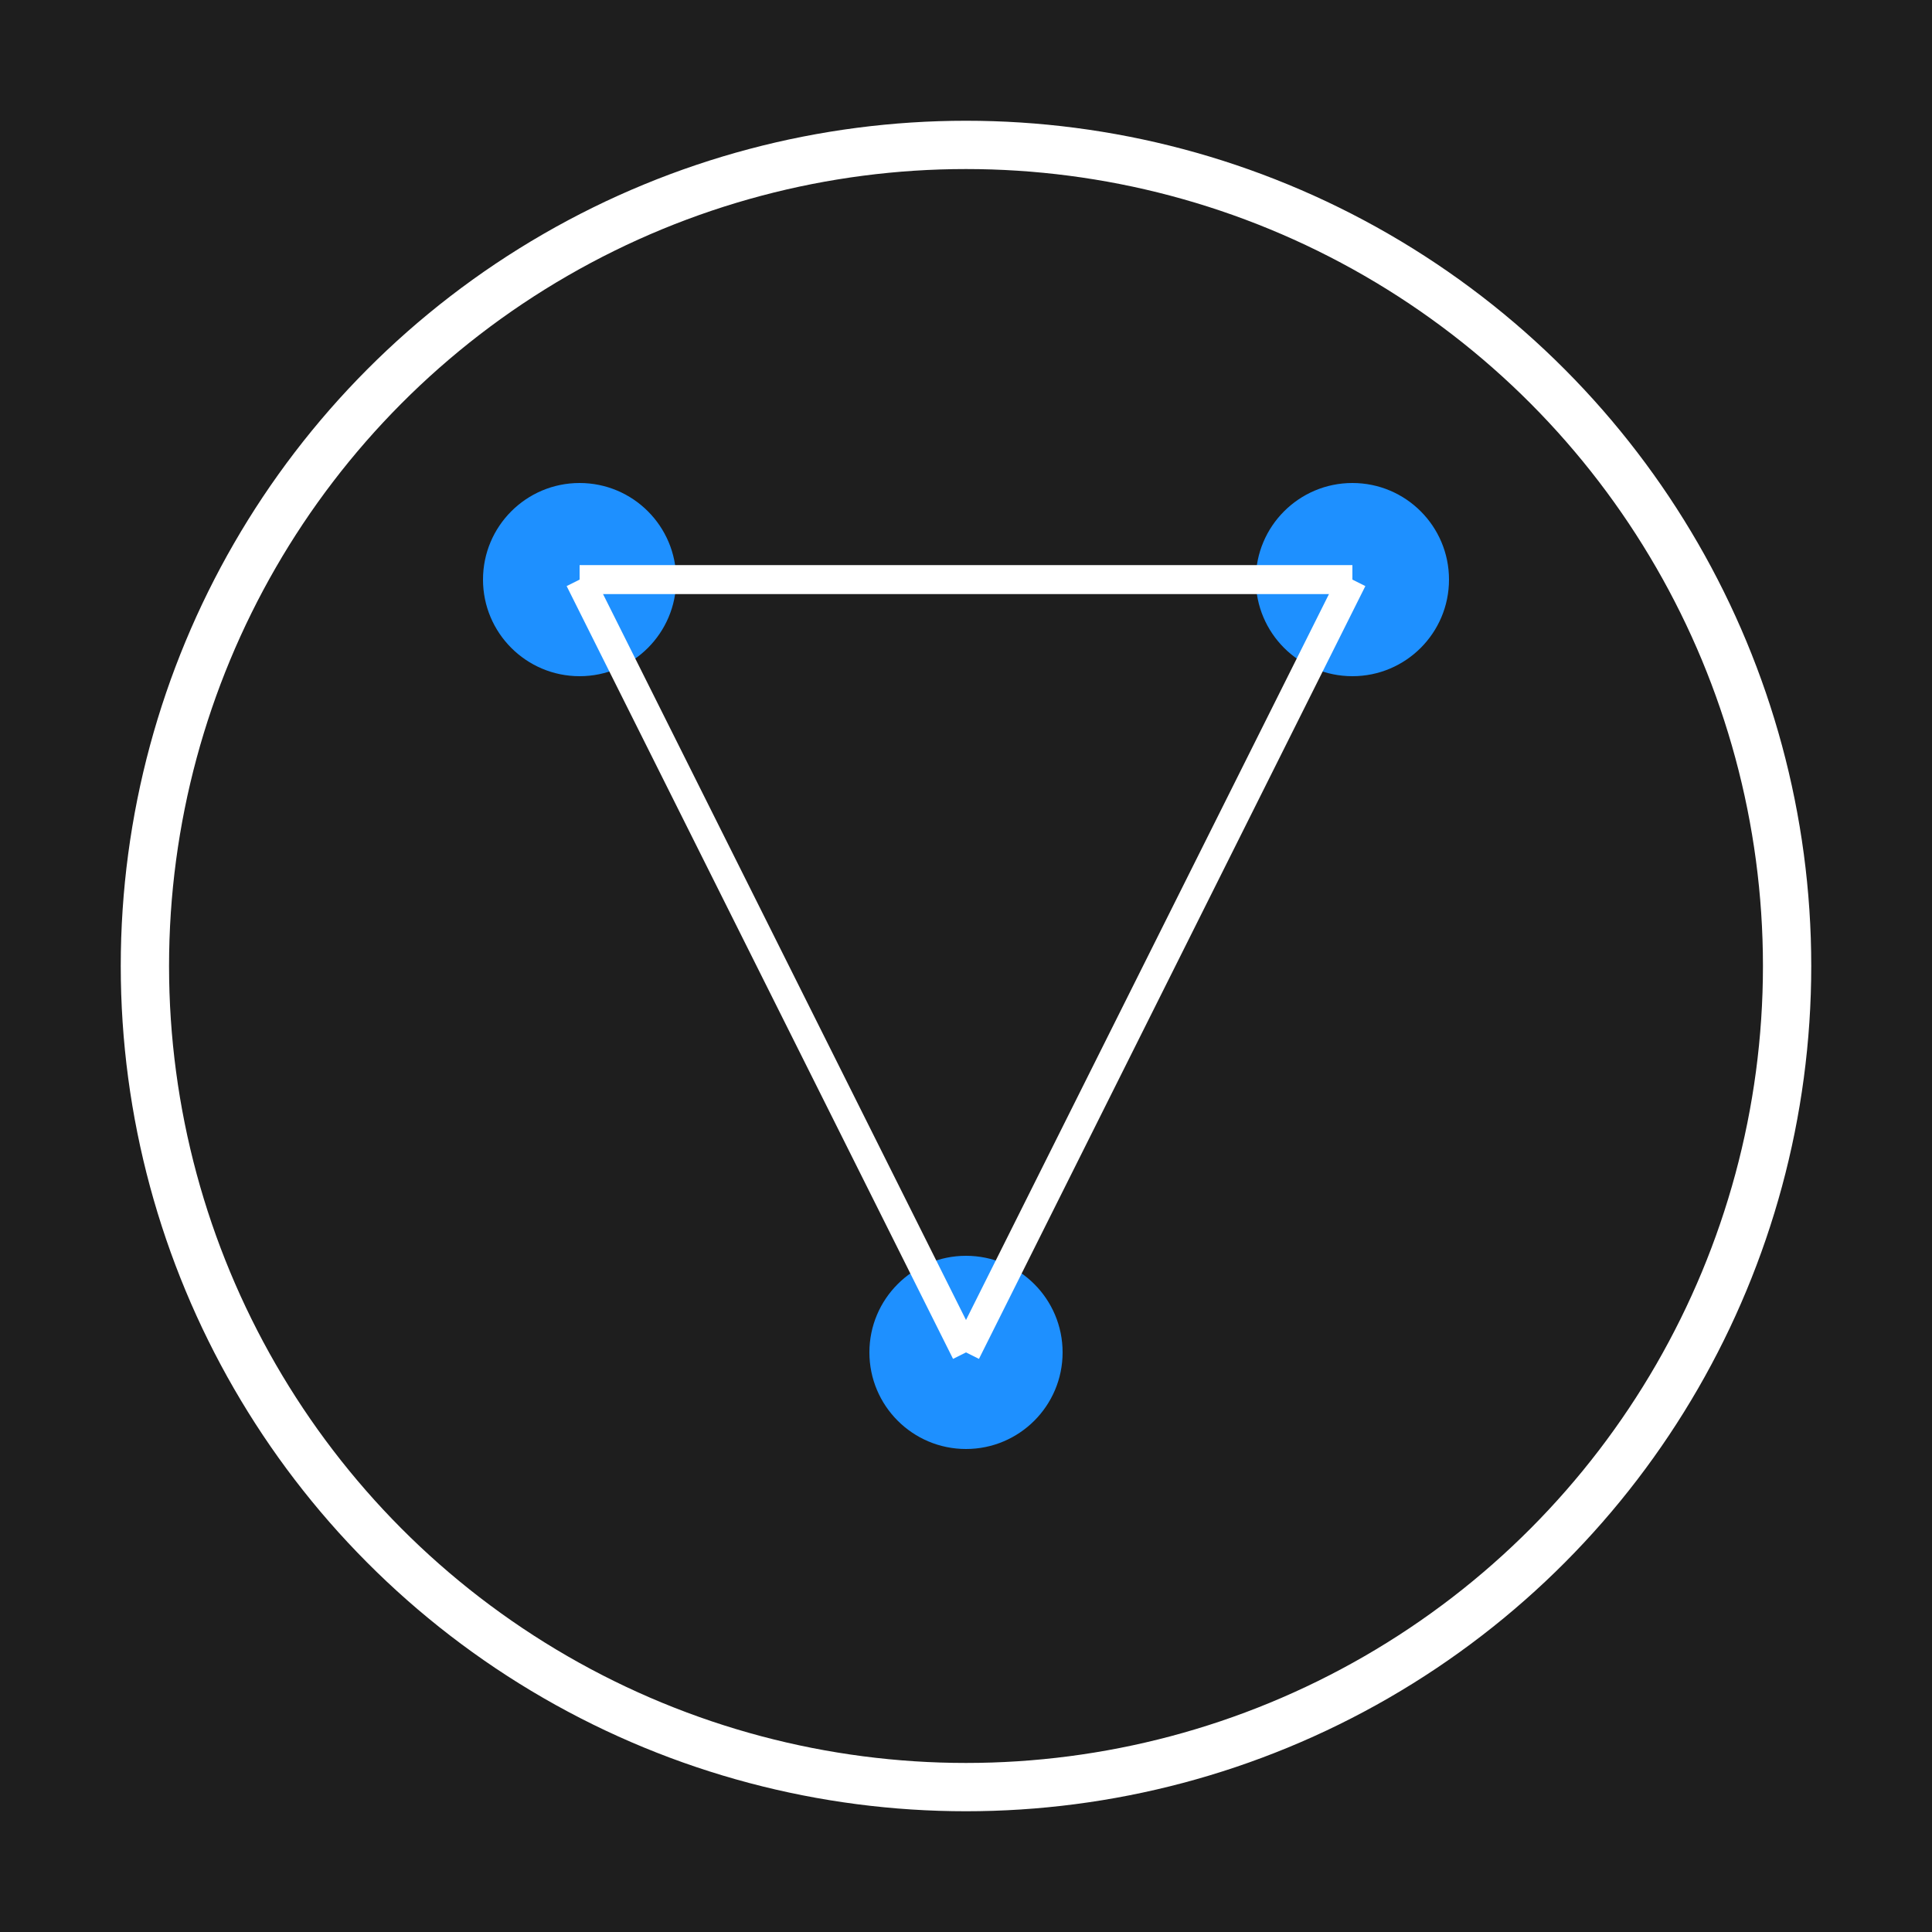 <svg xmlns="http://www.w3.org/2000/svg" viewBox="0 0 400 400" width="400" height="400">
  <!-- Background -->
  <rect width="400" height="400" fill="#1e1e1e" />

  <!-- Outer Ring -->
  <circle cx="200" cy="200" r="170" fill="none" stroke="#ffffff" stroke-width="10" />

  <!-- Interconnected Nodes -->
  <circle cx="120" cy="120" r="20" fill="#1e90ff" />
  <circle cx="280" cy="120" r="20" fill="#1e90ff" />
  <circle cx="200" cy="280" r="20" fill="#1e90ff" />

  <!-- Connecting Lines -->
  <line x1="120" y1="120" x2="280" y2="120" stroke="#ffffff" stroke-width="6" />
  <line x1="280" y1="120" x2="200" y2="280" stroke="#ffffff" stroke-width="6" />
  <line x1="200" y1="280" x2="120" y2="120" stroke="#ffffff" stroke-width="6" />
 
</svg>
